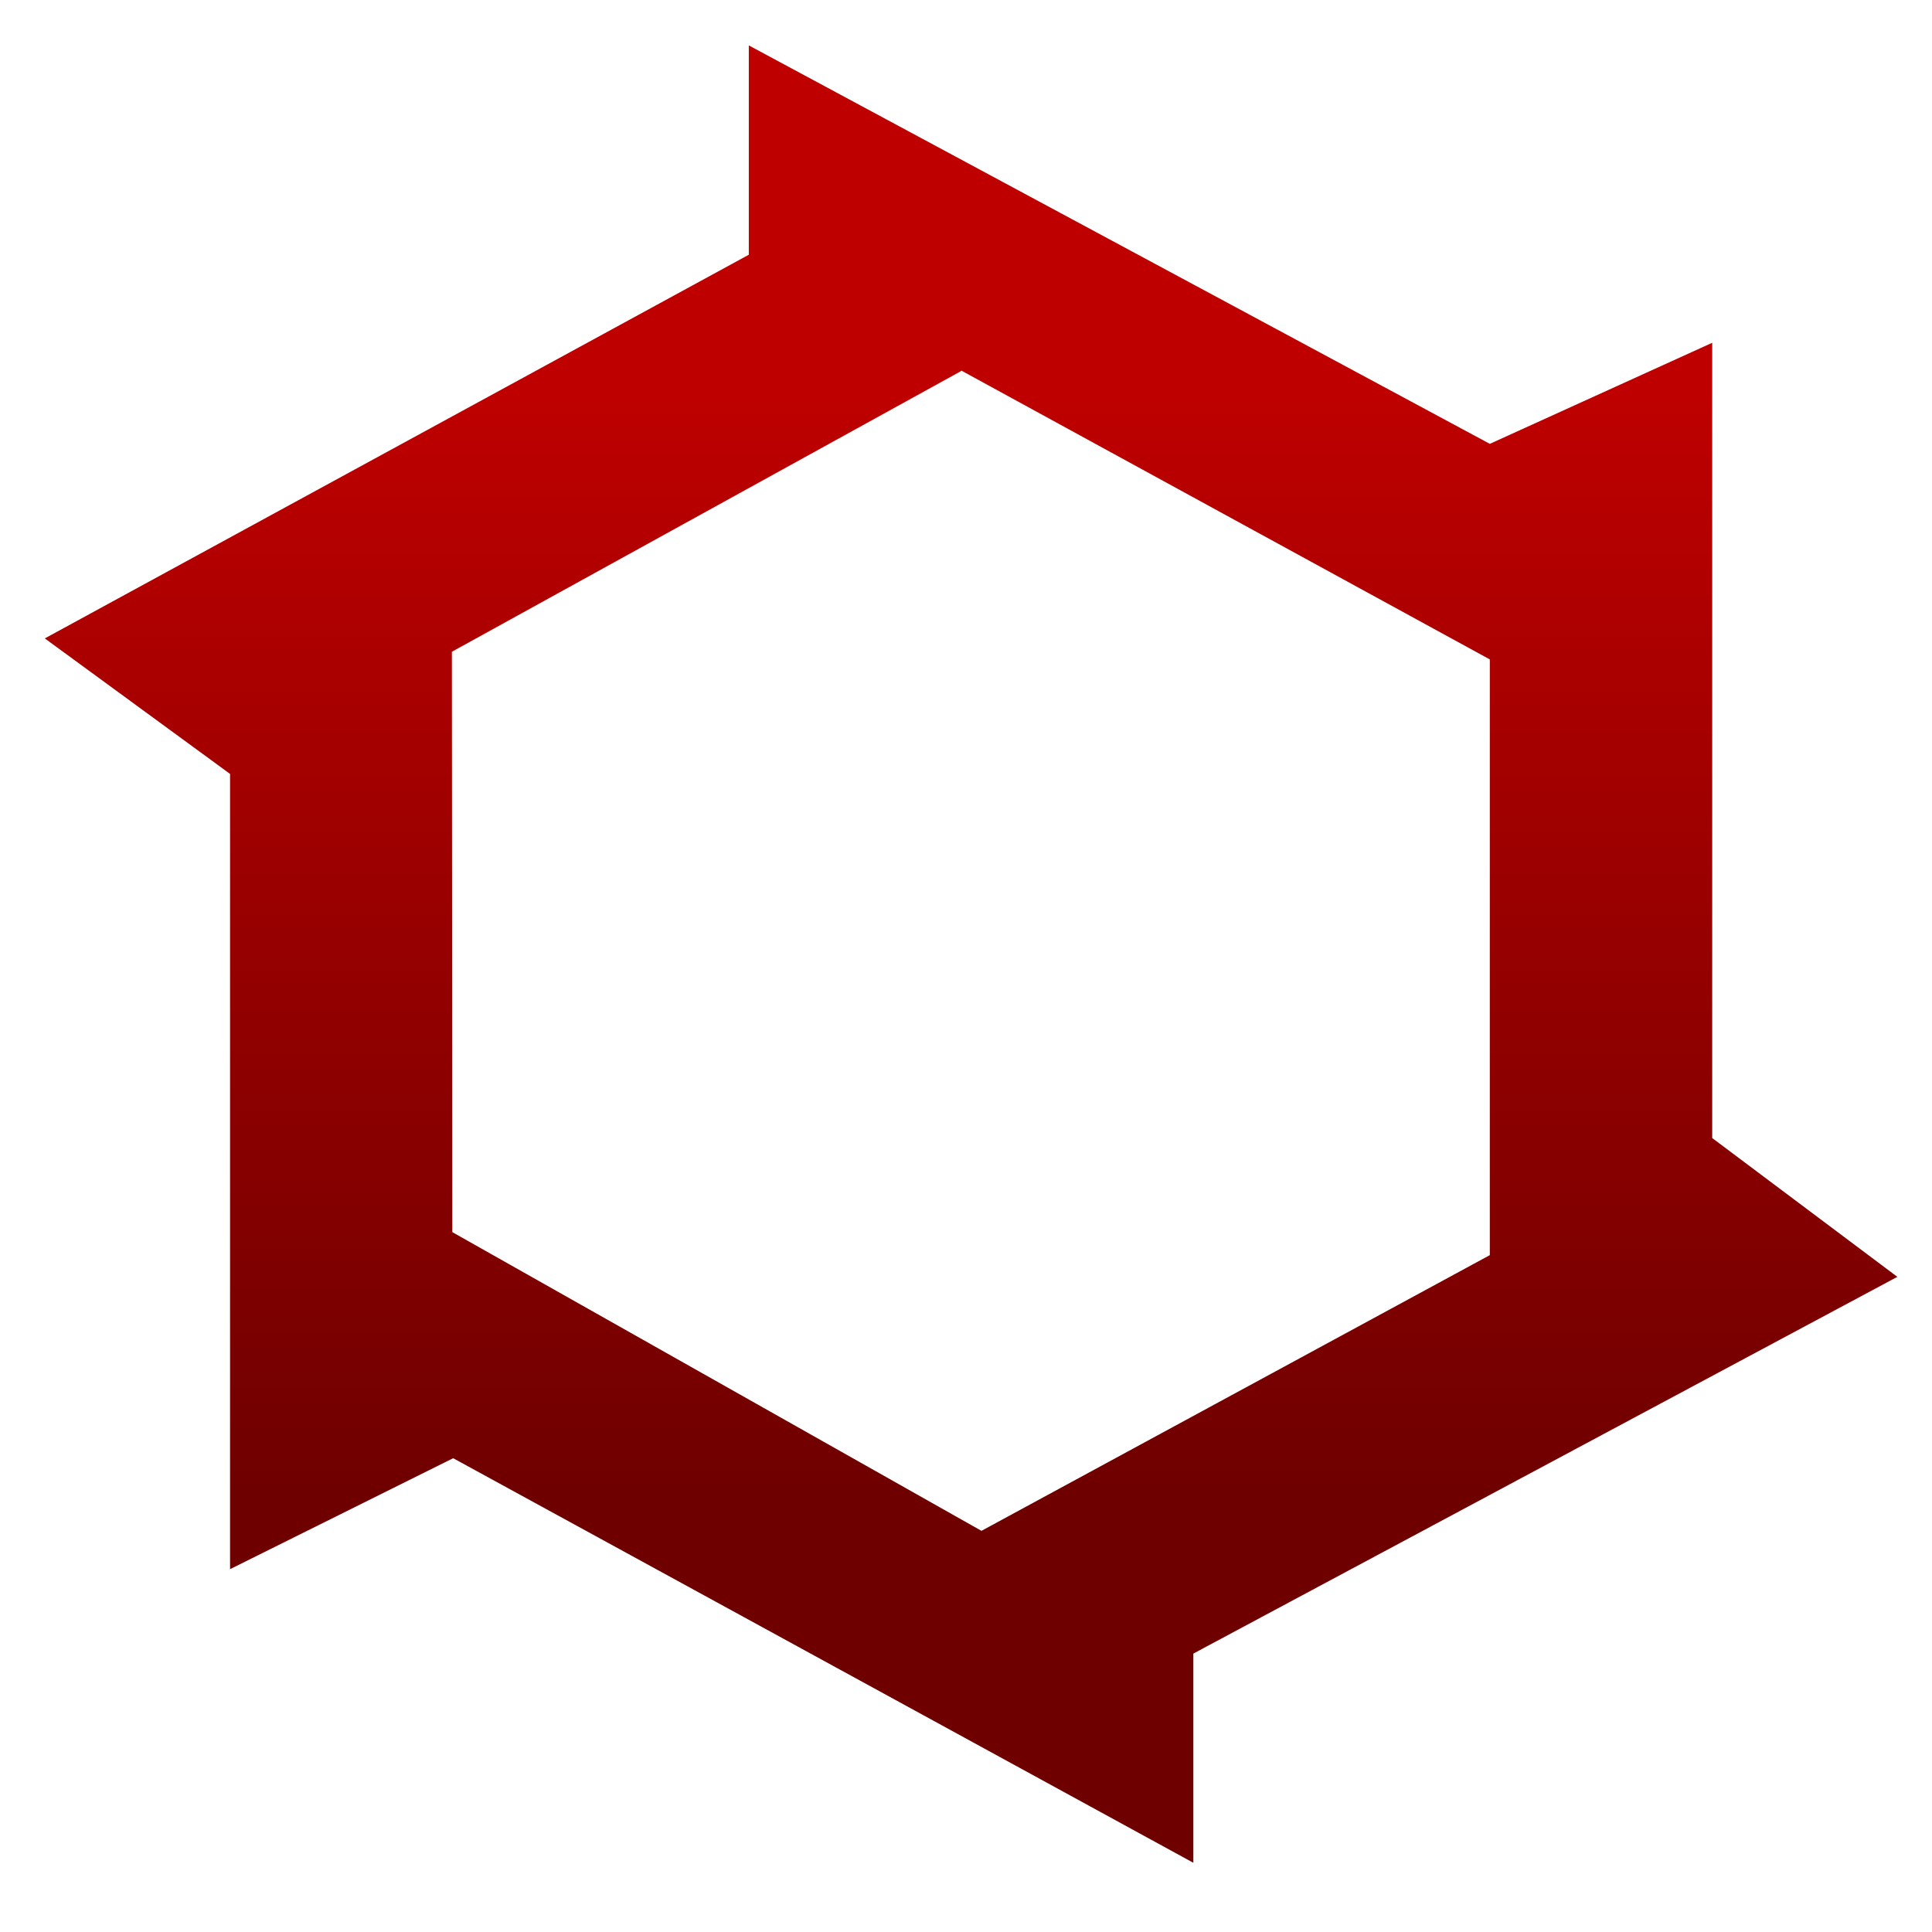 <svg xmlns="http://www.w3.org/2000/svg" xmlns:xlink="http://www.w3.org/1999/xlink" width="64" height="64" viewBox="0 0 64 64" version="1.1"><defs><linearGradient id="linear0" gradientUnits="userSpaceOnUse" x1="0" y1="0" x2="0" y2="1" gradientTransform="matrix(60.519,0,0,37.214,1.725,12.613)"><stop offset="0" style="stop-color:#bf0000;stop-opacity:1;"/><stop offset="1" style="stop-color:#6e0000;stop-opacity:1;"/></linearGradient></defs><g id="surface1"><path style=" stroke:none;fill-rule:nonzero;fill:url(#linear0);" d="M 24.805 1.504 L 24.805 8.438 L 1.484 21.148 L 7.621 25.637 L 7.621 51.98 L 15.012 48.305 L 39.531 61.707 L 39.531 54.777 L 62.852 42.297 L 56.719 37.699 L 56.719 11.355 L 49.352 14.703 Z M 31.848 12.277 L 49.352 21.844 L 49.352 41.578 L 32.512 50.711 L 14.984 40.816 L 14.969 21.59 L 31.828 12.297 Z M 31.848 12.277 "/></g></svg>
